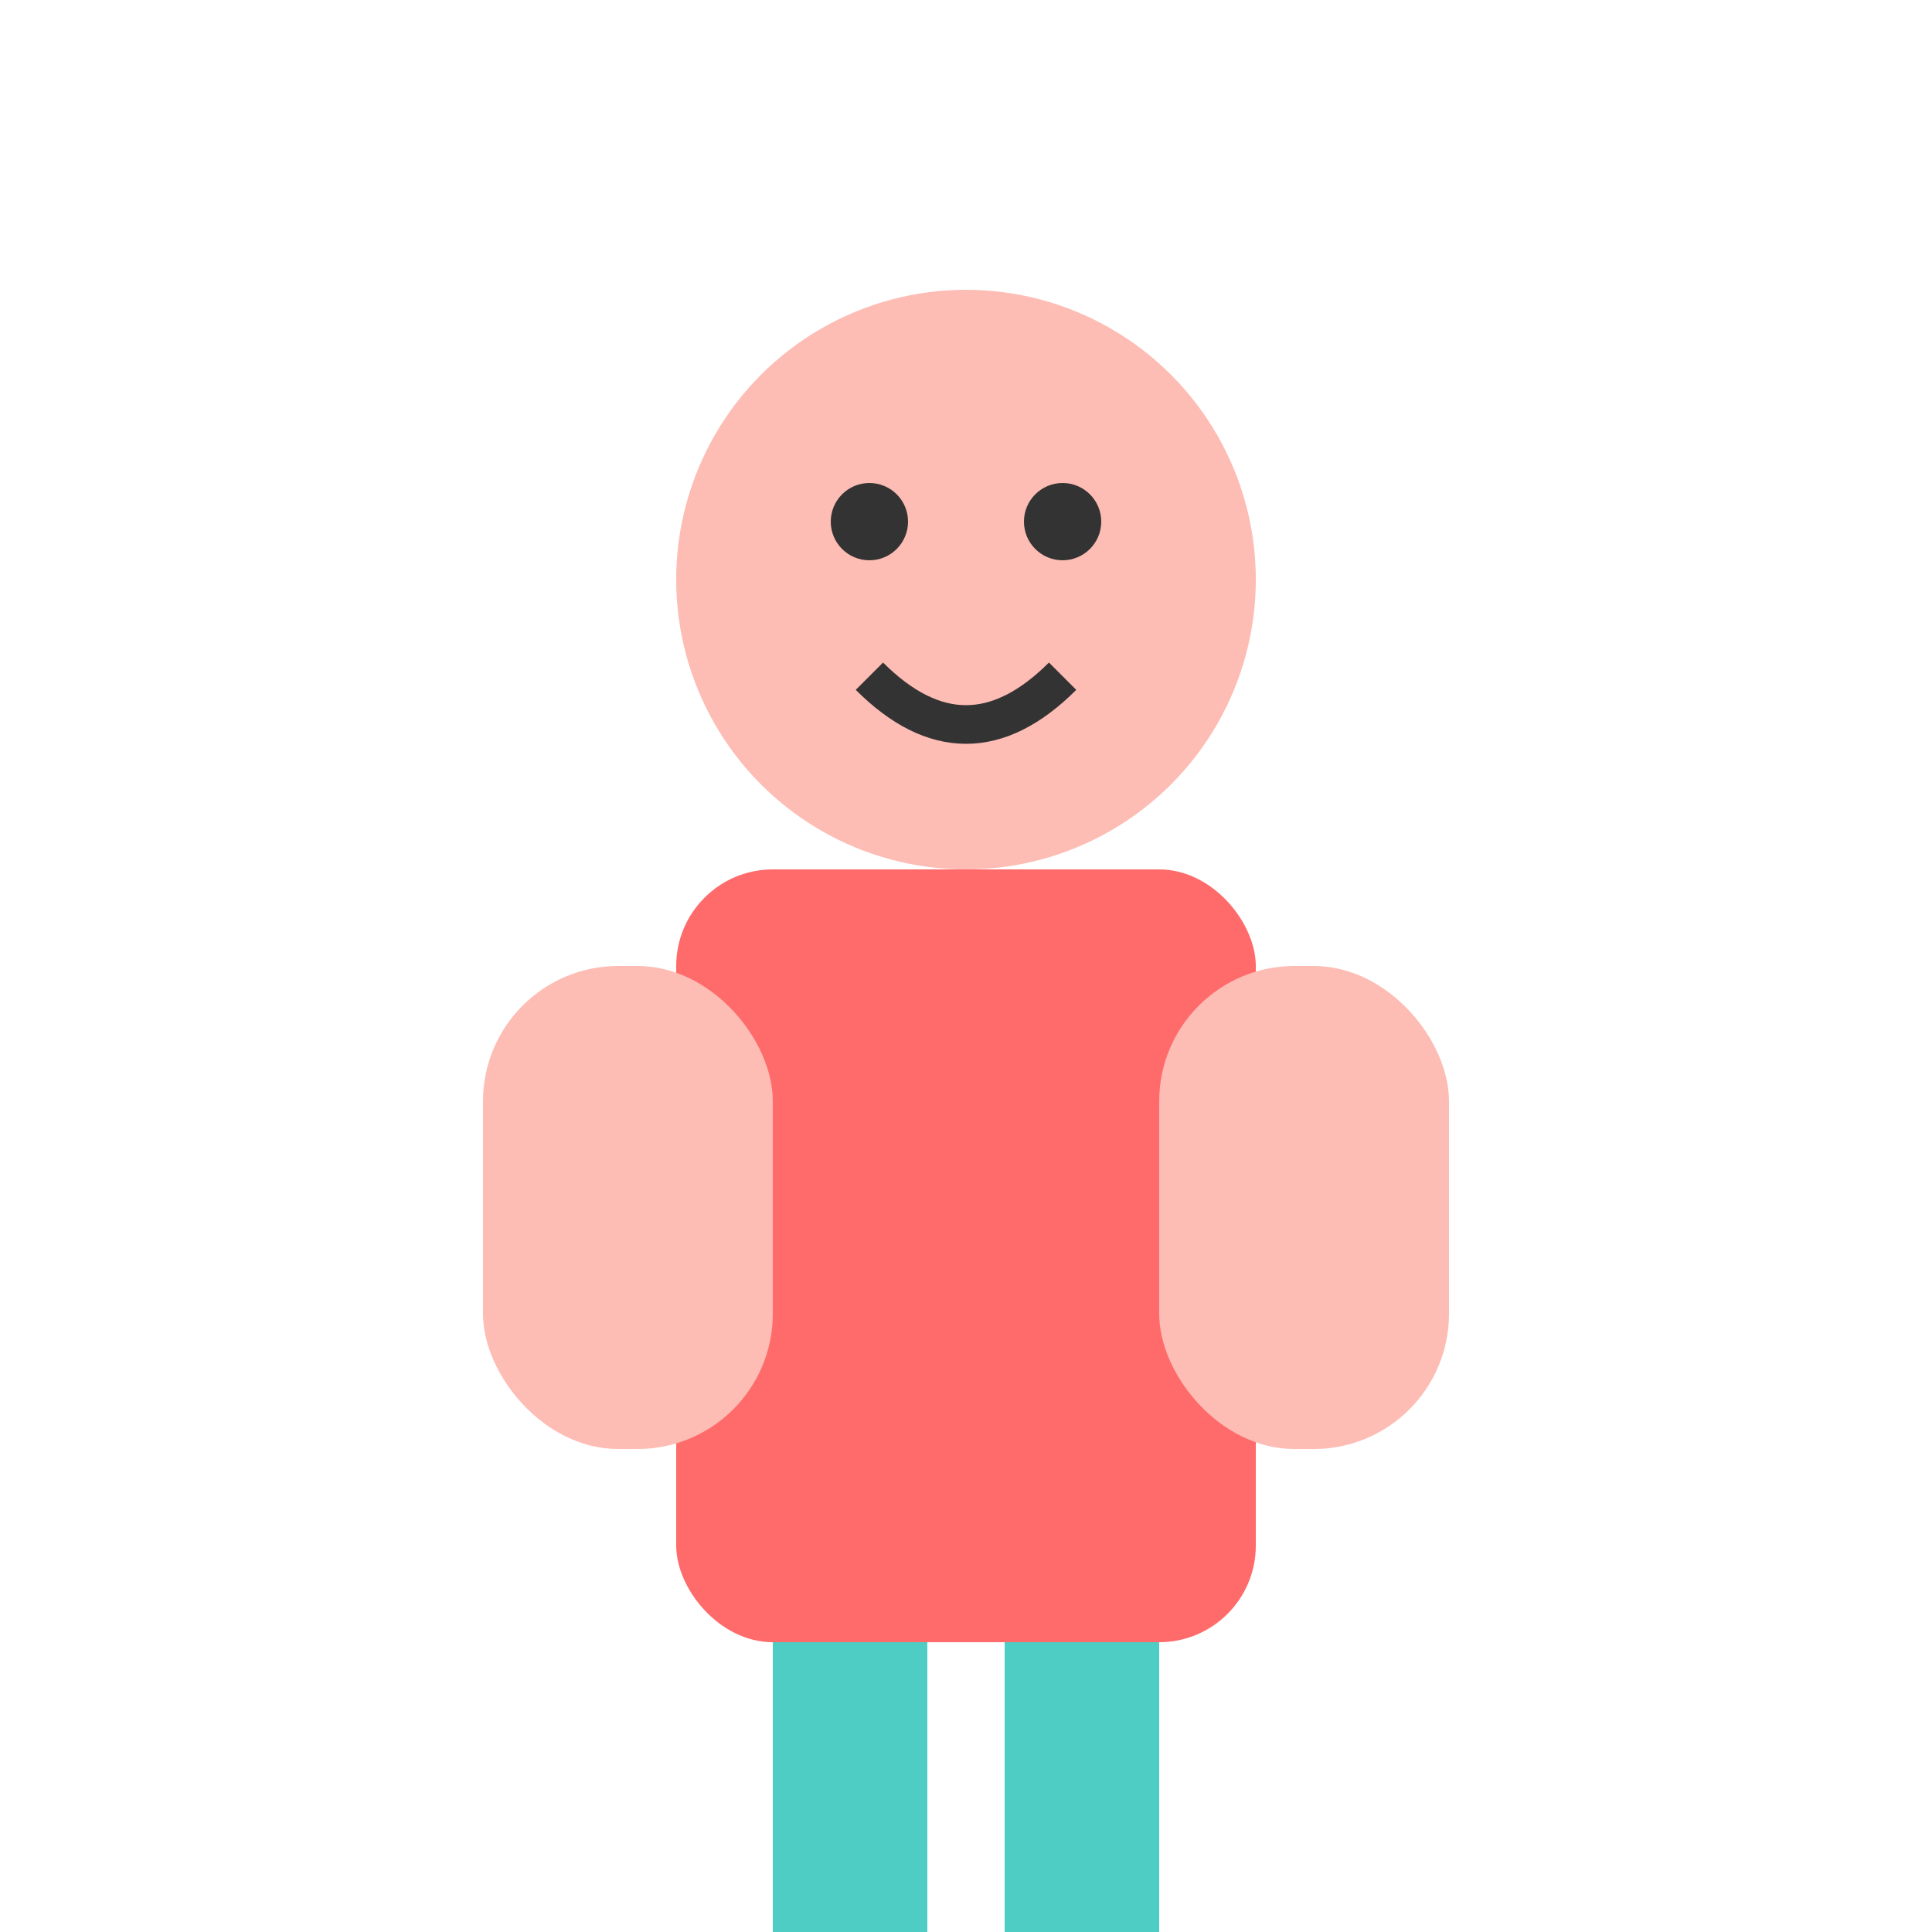 <svg width="100" height="100" viewBox="0 0 100 100" xmlns="http://www.w3.org/2000/svg">
  <circle cx="50" cy="30" r="15" fill="#fdbcb4"/>
  <circle cx="45" cy="27" r="2" fill="#333"/>
  <circle cx="55" cy="27" r="2" fill="#333"/>
  <path d="M45 35 Q50 40 55 35" stroke="#333" stroke-width="2" fill="none"/>
  <rect x="35" y="45" width="30" height="40" fill="#ff6b6b" rx="5"/>
  <rect x="25" y="50" width="15" height="25" fill="#fdbcb4" rx="7"/>
  <rect x="60" y="50" width="15" height="25" fill="#fdbcb4" rx="7"/>
  <rect x="40" y="85" width="8" height="15" fill="#4ecdc4"/>
  <rect x="52" y="85" width="8" height="15" fill="#4ecdc4"/>
</svg>